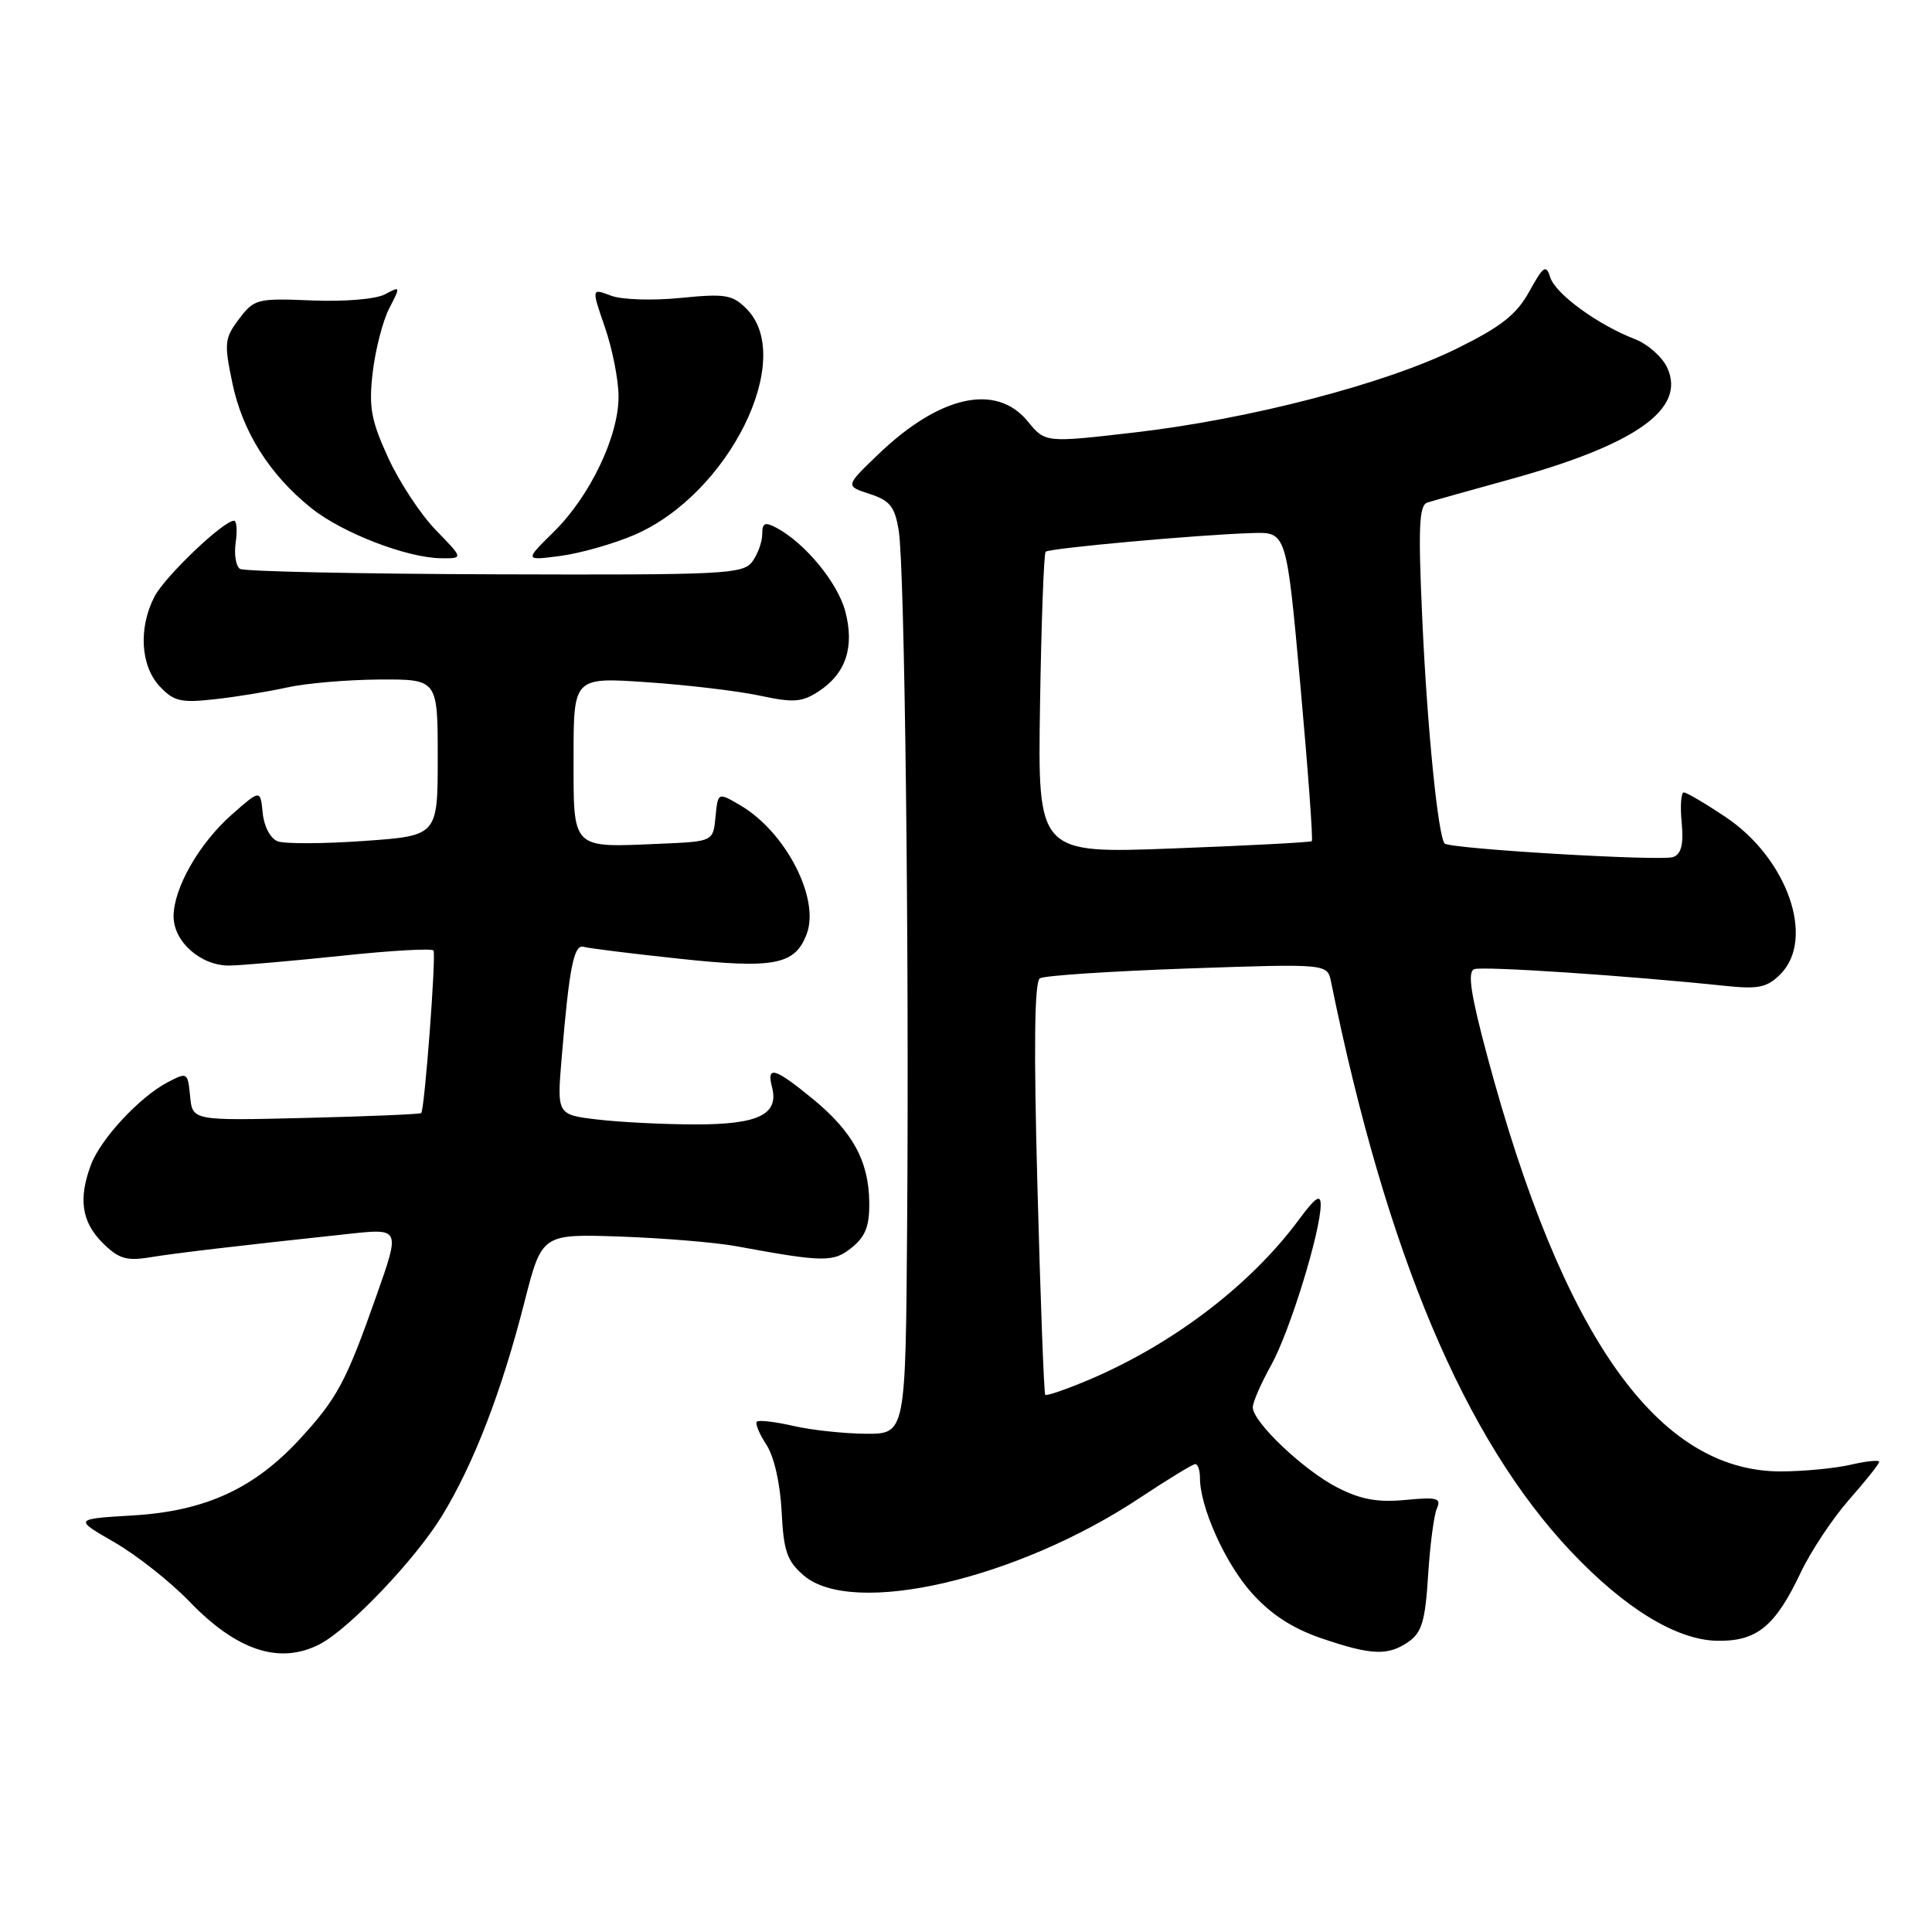 <?xml version="1.0" encoding="UTF-8" standalone="no"?>
<!DOCTYPE svg PUBLIC "-//W3C//DTD SVG 1.1//EN" "http://www.w3.org/Graphics/SVG/1.1/DTD/svg11.dtd" >
<svg xmlns="http://www.w3.org/2000/svg" xmlns:xlink="http://www.w3.org/1999/xlink" version="1.1" viewBox="0 0 256 256">
 <g >
 <path fill="currentColor"
d=" M 42.32 217.89 C 46.20 215.91 55.03 206.65 58.56 200.87 C 62.78 193.96 66.48 184.37 69.50 172.50 C 71.80 163.50 71.80 163.50 82.15 163.85 C 87.84 164.05 94.75 164.62 97.50 165.12 C 109.20 167.27 110.42 167.29 112.88 165.30 C 114.69 163.83 115.23 162.43 115.18 159.27 C 115.11 153.82 112.97 149.93 107.66 145.58 C 102.67 141.49 101.55 141.16 102.29 144.02 C 103.25 147.66 100.52 149.00 92.18 148.99 C 87.96 148.99 82.09 148.69 79.15 148.34 C 73.79 147.70 73.79 147.70 74.43 140.10 C 75.42 128.23 76.04 125.09 77.33 125.46 C 77.97 125.65 83.70 126.36 90.05 127.04 C 102.65 128.39 105.38 127.85 106.91 123.71 C 108.64 119.03 104.10 110.24 98.13 106.73 C 95.13 104.96 95.13 104.96 94.81 108.23 C 94.50 111.50 94.50 111.50 87.52 111.80 C 75.62 112.31 76.00 112.70 76.00 100.34 C 76.00 89.73 76.00 89.73 85.75 90.40 C 91.11 90.76 97.84 91.57 100.70 92.18 C 105.16 93.14 106.27 93.05 108.49 91.60 C 112.10 89.24 113.26 85.69 111.99 80.96 C 110.97 77.17 106.67 71.97 102.91 69.95 C 101.35 69.12 101.00 69.27 101.00 70.77 C 101.00 71.79 100.41 73.43 99.69 74.41 C 98.47 76.08 96.04 76.20 65.59 76.10 C 47.55 76.04 32.35 75.72 31.80 75.38 C 31.26 75.04 31.00 73.47 31.23 71.88 C 31.46 70.30 31.36 69.00 31.01 69.00 C 29.59 69.00 21.86 76.38 20.47 79.05 C 18.33 83.19 18.62 88.21 21.14 90.92 C 23.01 92.93 23.95 93.15 28.39 92.66 C 31.20 92.36 35.52 91.65 38.00 91.10 C 40.48 90.54 45.99 90.07 50.25 90.04 C 58.00 90.00 58.00 90.00 58.00 100.37 C 58.00 110.74 58.00 110.74 48.25 111.43 C 42.88 111.81 37.73 111.83 36.80 111.48 C 35.83 111.11 34.98 109.51 34.81 107.72 C 34.50 104.60 34.50 104.60 30.69 107.96 C 26.40 111.74 23.00 117.69 23.00 121.42 C 23.00 124.81 26.66 128.01 30.44 127.94 C 32.12 127.91 38.82 127.32 45.31 126.64 C 51.81 125.95 57.27 125.64 57.44 125.95 C 57.81 126.60 56.26 147.09 55.81 147.49 C 55.64 147.64 48.75 147.93 40.50 148.13 C 25.50 148.50 25.50 148.50 25.19 145.26 C 24.88 142.07 24.82 142.04 22.19 143.42 C 18.51 145.35 13.35 150.90 12.06 154.32 C 10.37 158.81 10.81 161.90 13.56 164.65 C 15.69 166.78 16.73 167.11 19.81 166.61 C 23.33 166.03 31.54 165.07 46.26 163.49 C 53.03 162.76 53.03 162.76 49.90 171.63 C 45.87 183.09 44.68 185.30 39.71 190.70 C 33.66 197.26 27.18 200.23 17.64 200.80 C 9.79 201.27 9.79 201.27 15.14 204.35 C 18.09 206.05 22.55 209.57 25.07 212.18 C 31.36 218.72 37.01 220.59 42.32 217.89 Z  M 186.67 217.52 C 188.40 216.31 188.86 214.73 189.23 208.77 C 189.48 204.77 190.00 200.78 190.39 199.89 C 191.01 198.50 190.43 198.35 186.23 198.75 C 182.56 199.10 180.33 198.70 177.23 197.12 C 172.75 194.83 166.00 188.43 166.00 186.47 C 166.00 185.80 167.10 183.28 168.44 180.88 C 170.90 176.46 175.00 163.17 175.00 159.62 C 175.00 158.18 174.27 158.68 172.12 161.60 C 165.69 170.30 155.36 178.16 144.15 182.89 C 141.21 184.12 138.67 185.00 138.50 184.82 C 138.33 184.64 137.87 172.30 137.47 157.39 C 136.96 138.71 137.07 130.08 137.79 129.63 C 138.37 129.27 147.18 128.69 157.37 128.33 C 175.88 127.69 175.88 127.69 176.37 130.09 C 183.70 166.07 194.07 190.68 208.20 205.62 C 215.29 213.11 222.12 217.29 227.48 217.41 C 232.76 217.52 235.21 215.54 238.59 208.40 C 239.93 205.57 242.82 201.21 245.01 198.72 C 247.21 196.23 249.00 193.97 249.00 193.70 C 249.00 193.43 247.31 193.60 245.25 194.08 C 243.19 194.56 239.03 194.96 236.00 194.97 C 219.67 195.01 207.04 177.15 197.06 139.90 C 194.87 131.72 194.43 128.77 195.34 128.42 C 196.45 128.00 215.76 129.28 228.66 130.64 C 233.00 131.09 234.15 130.85 235.91 129.09 C 240.58 124.42 236.85 113.74 228.64 108.25 C 225.96 106.46 223.48 105.00 223.11 105.00 C 222.75 105.00 222.62 106.80 222.83 108.99 C 223.10 111.87 222.79 113.14 221.72 113.56 C 220.21 114.14 192.14 112.48 191.43 111.77 C 190.56 110.90 189.12 96.56 188.47 82.26 C 187.90 69.82 188.03 66.94 189.14 66.59 C 189.89 66.35 194.78 64.98 200.00 63.54 C 216.76 58.92 223.42 54.21 220.93 48.75 C 220.28 47.31 218.34 45.59 216.62 44.93 C 211.68 43.01 206.12 38.95 205.42 36.76 C 204.86 35.00 204.52 35.22 202.64 38.62 C 200.95 41.69 198.93 43.28 192.99 46.21 C 183.53 50.87 165.56 55.55 150.28 57.31 C 138.50 58.67 138.50 58.67 136.18 55.83 C 131.98 50.71 124.46 52.40 116.26 60.31 C 112.01 64.40 112.01 64.40 115.24 65.45 C 117.94 66.33 118.57 67.13 119.09 70.33 C 119.87 75.12 120.48 125.41 120.20 162.25 C 120.00 190.00 120.00 190.00 114.75 189.98 C 111.86 189.96 107.53 189.50 105.12 188.94 C 102.71 188.39 100.53 188.13 100.29 188.38 C 100.04 188.62 100.61 190.00 101.55 191.43 C 102.57 192.99 103.38 196.55 103.57 200.27 C 103.83 205.54 104.28 206.84 106.49 208.75 C 112.98 214.32 134.76 209.29 151.06 198.46 C 154.75 196.01 158.05 194.00 158.38 194.00 C 158.72 194.00 159.00 194.82 159.00 195.82 C 159.00 199.70 162.33 207.11 165.83 211.04 C 168.36 213.88 171.21 215.74 175.00 217.05 C 181.71 219.35 183.93 219.44 186.67 217.52 Z  M 57.76 70.25 C 55.75 68.19 52.90 63.86 51.43 60.64 C 49.15 55.66 48.85 53.95 49.39 49.30 C 49.75 46.29 50.73 42.49 51.58 40.85 C 53.09 37.93 53.08 37.89 51.01 39.00 C 49.80 39.64 45.67 39.99 41.33 39.81 C 34.08 39.51 33.68 39.61 31.68 42.26 C 29.75 44.81 29.68 45.46 30.79 50.76 C 32.13 57.20 35.70 62.86 41.20 67.29 C 45.31 70.60 53.89 73.92 58.45 73.97 C 61.41 74.00 61.41 74.00 57.76 70.25 Z  M 84.05 70.88 C 96.57 65.50 105.49 47.49 98.91 40.91 C 97.04 39.04 96.09 38.89 90.16 39.48 C 86.43 39.85 82.37 39.72 80.94 39.17 C 78.37 38.19 78.37 38.19 80.15 43.35 C 81.13 46.18 81.95 50.30 81.96 52.50 C 81.99 57.78 78.19 65.74 73.37 70.48 C 69.50 74.29 69.50 74.29 74.28 73.66 C 76.91 73.31 81.30 72.06 84.05 70.88 Z  M 137.81 93.33 C 137.98 82.45 138.32 73.35 138.55 73.11 C 139.03 72.64 158.91 70.84 165.99 70.63 C 170.47 70.50 170.47 70.50 172.31 90.84 C 173.32 102.03 174.00 111.31 173.82 111.46 C 173.65 111.61 165.40 112.05 155.50 112.42 C 137.50 113.11 137.50 113.11 137.81 93.33 Z "/>
</g>
</svg>